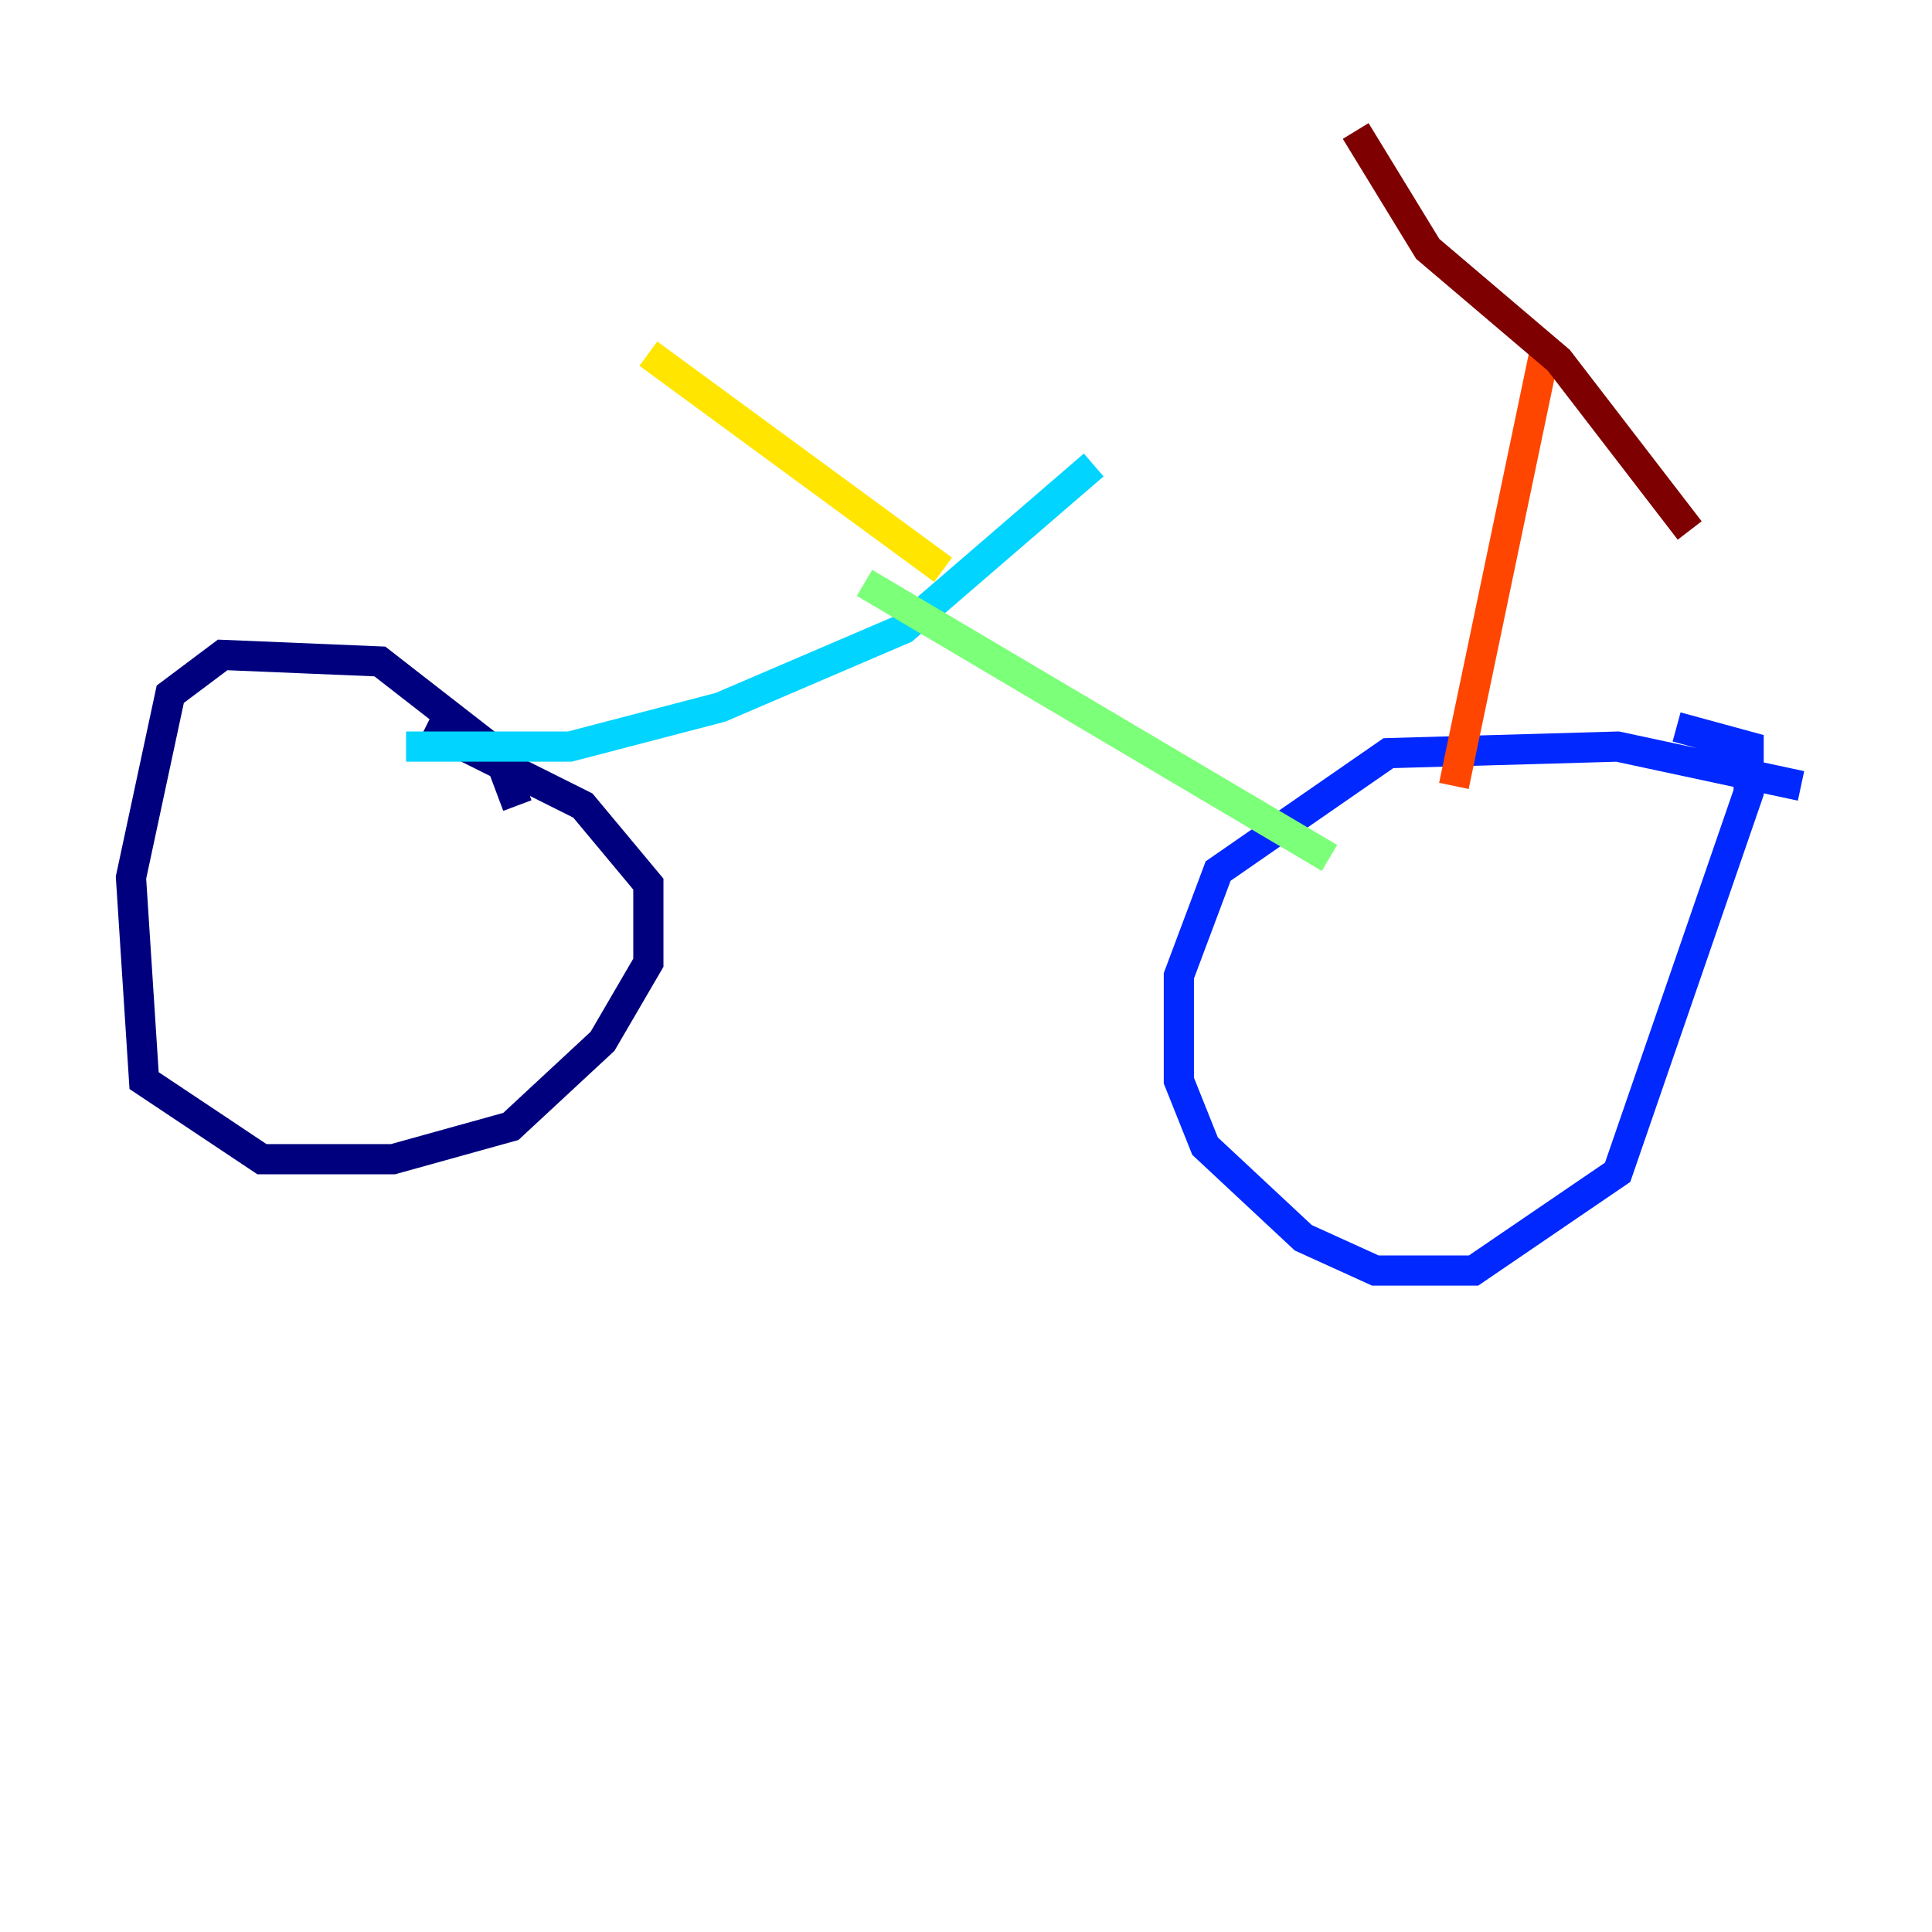 <?xml version="1.0" encoding="utf-8" ?>
<svg baseProfile="tiny" height="128" version="1.2" viewBox="0,0,128,128" width="128" xmlns="http://www.w3.org/2000/svg" xmlns:ev="http://www.w3.org/2001/xml-events" xmlns:xlink="http://www.w3.org/1999/xlink"><defs /><polyline fill="none" points="34.278,53.37 32.976,49.898 25.166,43.824 14.752,43.39 11.281,45.993 8.678,58.142 9.546,71.593 17.356,76.8 26.034,76.8 33.844,74.63 39.919,68.99 42.956,63.783 42.956,58.576 38.617,53.37 28.203,48.163" stroke="#00007f" stroke-width="2" /><polyline fill="none" points="119.322,52.068 107.173,49.464 91.986,49.898 80.705,57.709 78.102,64.651 78.102,71.593 79.837,75.932 86.346,82.007 91.119,84.176 97.627,84.176 107.173,77.668 115.851,52.502 115.851,49.464 111.078,48.163" stroke="#0028ff" stroke-width="2" /><polyline fill="none" points="26.902,49.464 37.749,49.464 47.729,46.861 59.878,41.654 72.461,30.807" stroke="#00d4ff" stroke-width="2" /><polyline fill="none" points="57.275,38.617 88.081,56.841" stroke="#7cff79" stroke-width="2" /><polyline fill="none" points="42.956,23.43 62.481,37.749" stroke="#ffe500" stroke-width="2" /><polyline fill="none" points="96.325,52.068 102.4,22.997" stroke="#ff4600" stroke-width="2" /><polyline fill="none" points="89.817,8.678 94.59,16.488 103.268,23.864 111.946,35.146" stroke="#7f0000" stroke-width="2" /></svg>
